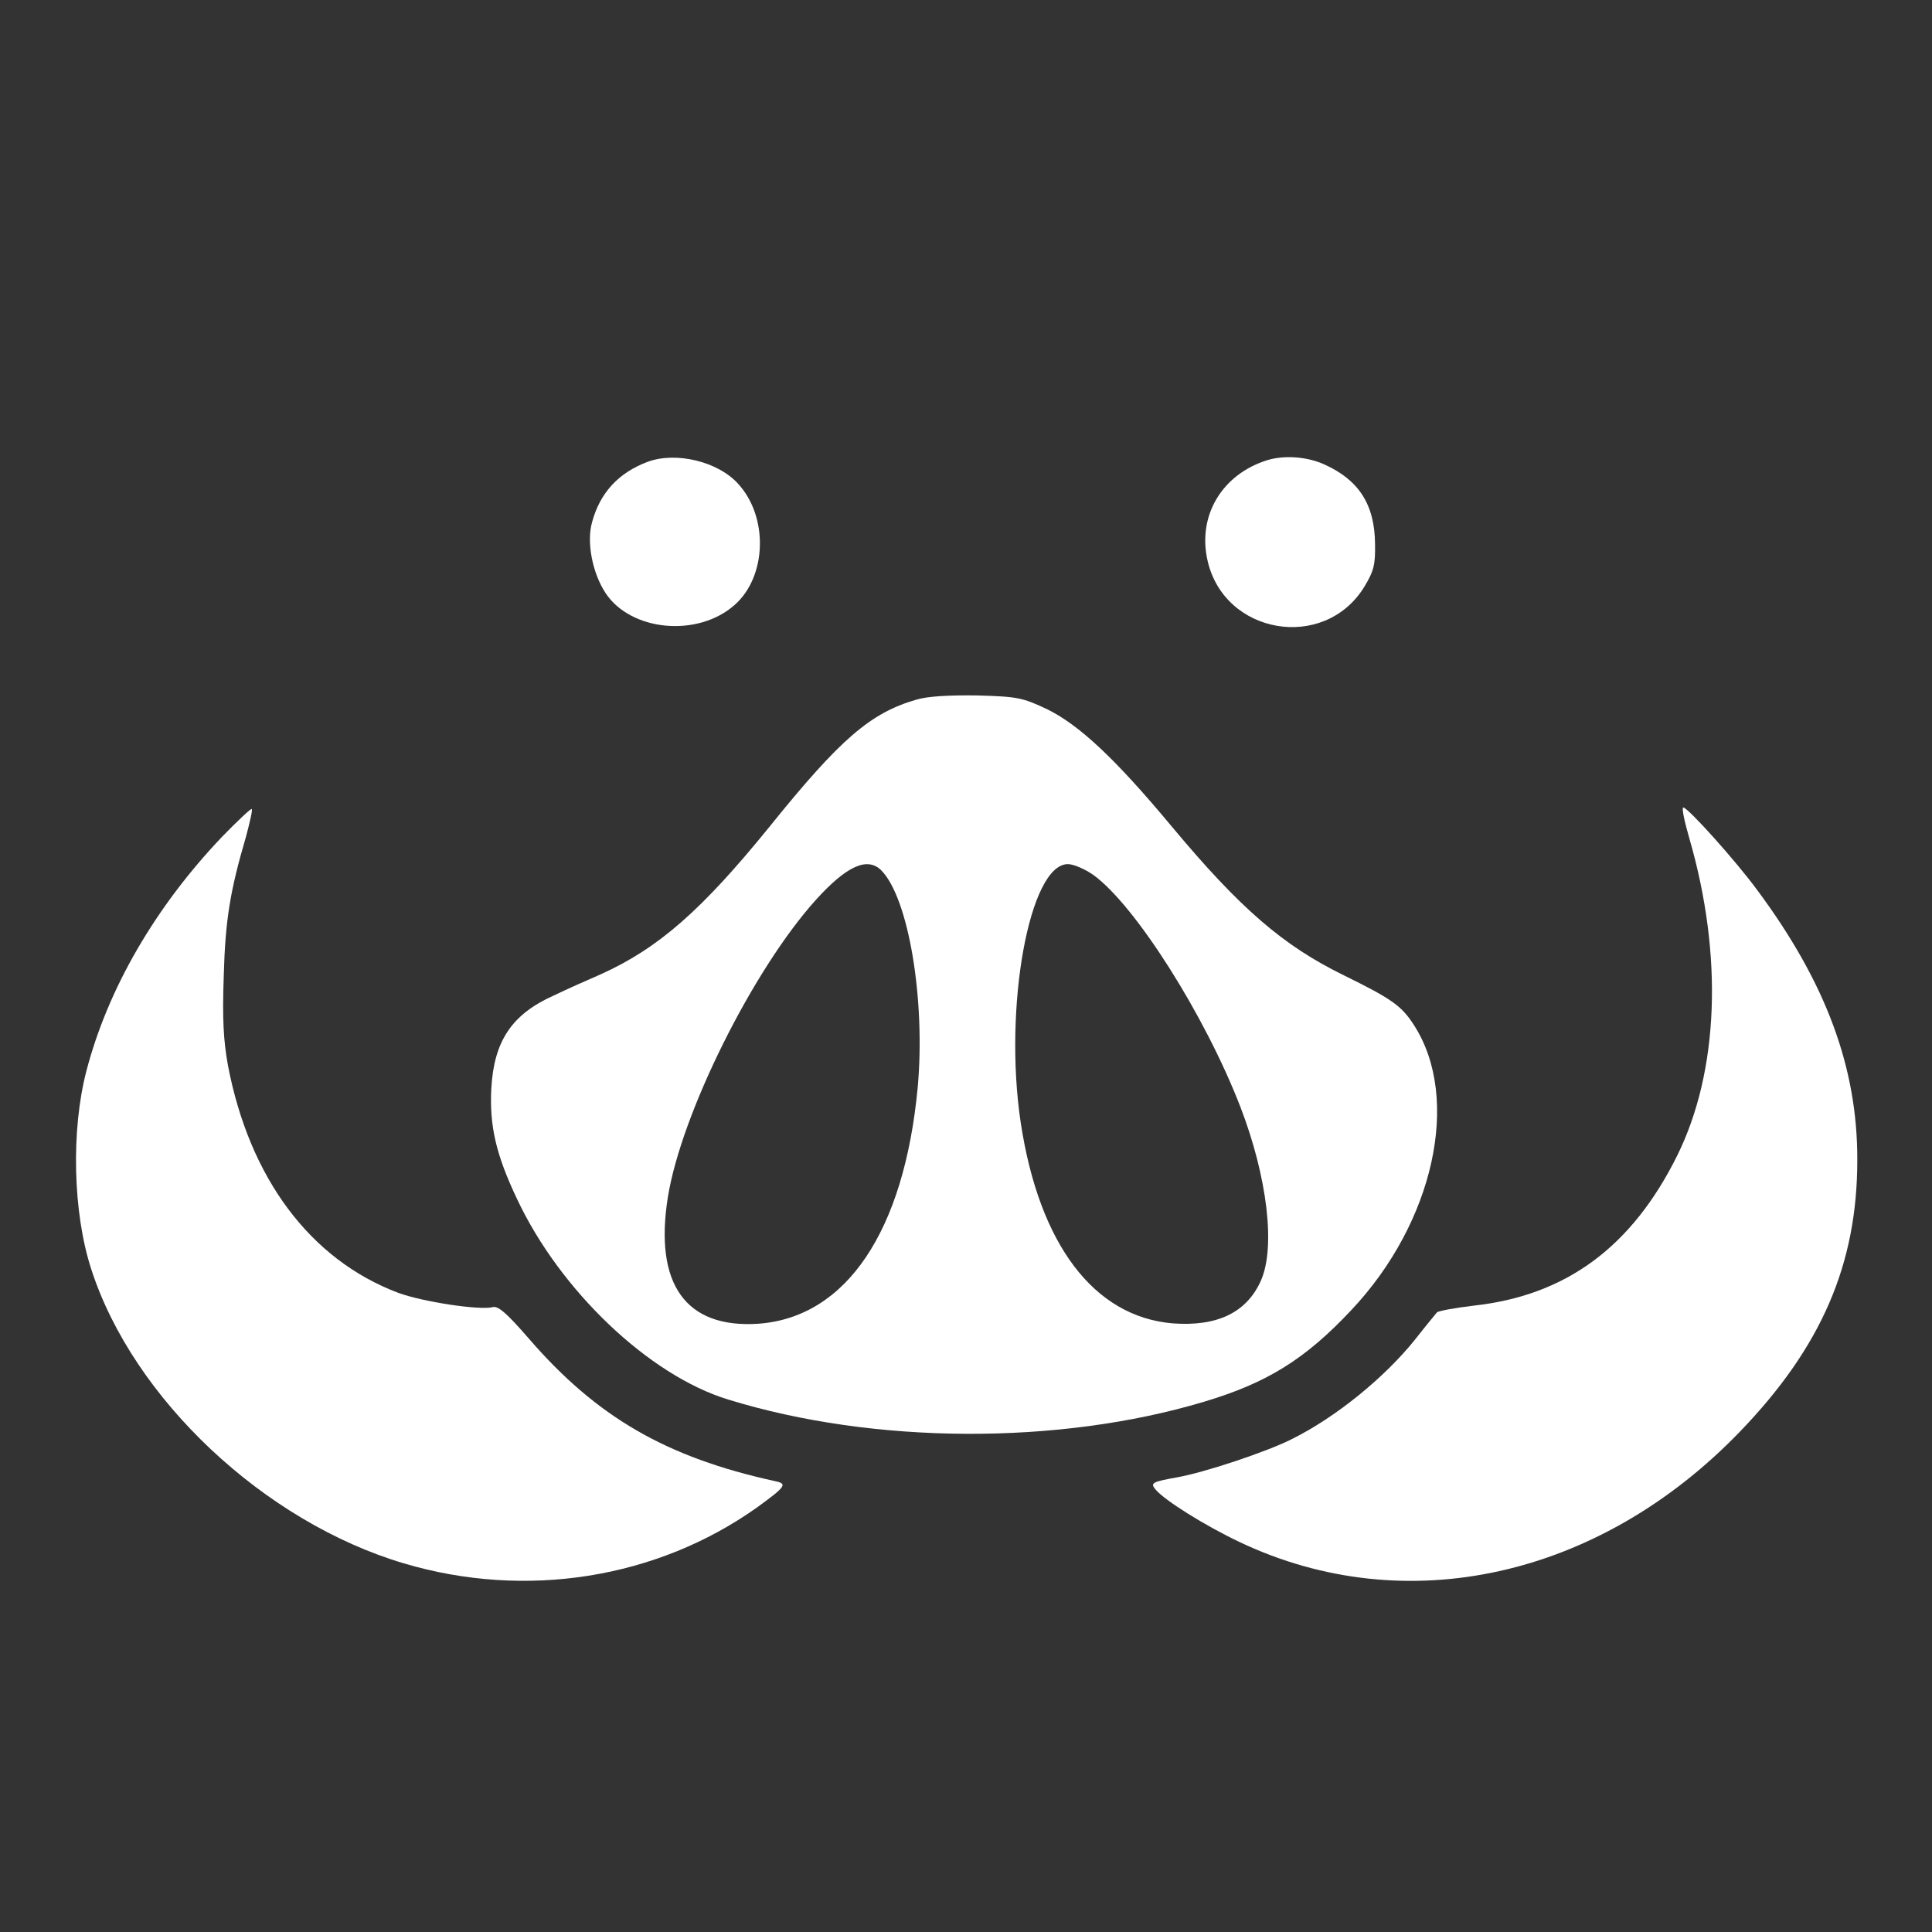 <?xml version="1.0" standalone="no"?>
<!DOCTYPE svg PUBLIC "-//W3C//DTD SVG 20010904//EN"
 "http://www.w3.org/TR/2001/REC-SVG-20010904/DTD/svg10.dtd">
<svg version="1.0" xmlns="http://www.w3.org/2000/svg"
 width="512pt" height="512pt" viewBox="0 0 512 512"
 preserveAspectRatio="xMidYMid meet">
<rect x="0" y="0" width="512" height="512" fill="#333333" stroke="none"/>
<g transform="translate(0,512) scale(0.1,-0.1)"
fill="#ffffff" stroke="none">
<path d="M1716 3896 c-77 -29 -126 -82 -147 -160 -15 -53 1 -135 36 -188 67
-101 244 -118 342 -31 85 75 90 233 9 321 -53 59 -165 86 -240 58z"/>
<path d="M3360 3901 c-121 -37 -187 -147 -160 -266 44 -197 309 -242 415 -71
26 43 30 59 29 115 -1 104 -43 169 -134 210 -46 21 -105 25 -150 12z"/>
<path d="M2429 3266 c-122 -35 -202 -104 -389 -336 -180 -222 -295 -323 -448
-392 -37 -16 -93 -41 -124 -56 -112 -50 -159 -121 -166 -247 -5 -98 12 -174
68 -292 114 -243 350 -468 560 -532 386 -119 876 -121 1260 -6 168 50 269 113
391 243 219 232 291 560 167 754 -33 52 -58 70 -186 133 -162 79 -276 178
-457 395 -149 179 -245 269 -331 311 -64 30 -77 33 -184 36 -74 1 -131 -2
-161 -11z m-94 -452 c73 -73 118 -344 97 -576 -36 -381 -189 -609 -422 -626
-193 -13 -277 105 -240 336 36 222 225 601 391 786 82 91 137 116 174 80z
m563 -13 c111 -81 295 -371 389 -614 72 -187 94 -374 54 -462 -38 -84 -116
-121 -234 -112 -208 18 -353 209 -402 532 -46 306 23 685 125 685 15 0 45 -13
68 -29z"/>
<path d="M589 2903 c-178 -187 -303 -403 -360 -621 -41 -157 -36 -376 13 -526
111 -343 458 -669 828 -779 323 -96 670 -41 936 148 77 56 82 63 47 70 -287
63 -471 169 -651 377 -58 67 -82 88 -96 84 -35 -9 -186 14 -251 38 -233 88
-394 304 -451 603 -12 67 -15 123 -11 238 4 147 17 225 59 368 10 38 18 71 15
73 -2 2 -37 -31 -78 -73z"/>
<path d="M4477 2898 c90 -311 78 -617 -32 -840 -120 -242 -294 -371 -539 -398
-50 -6 -94 -14 -98 -18 -3 -4 -30 -36 -58 -72 -81 -101 -210 -206 -327 -264
-65 -33 -230 -88 -303 -101 -67 -12 -72 -15 -58 -32 24 -29 131 -96 224 -140
439 -208 952 -94 1325 293 216 224 311 444 311 719 1 245 -83 471 -265 716
-58 79 -184 219 -196 219 -5 0 3 -37 16 -82z"/>
</g>
</svg>
